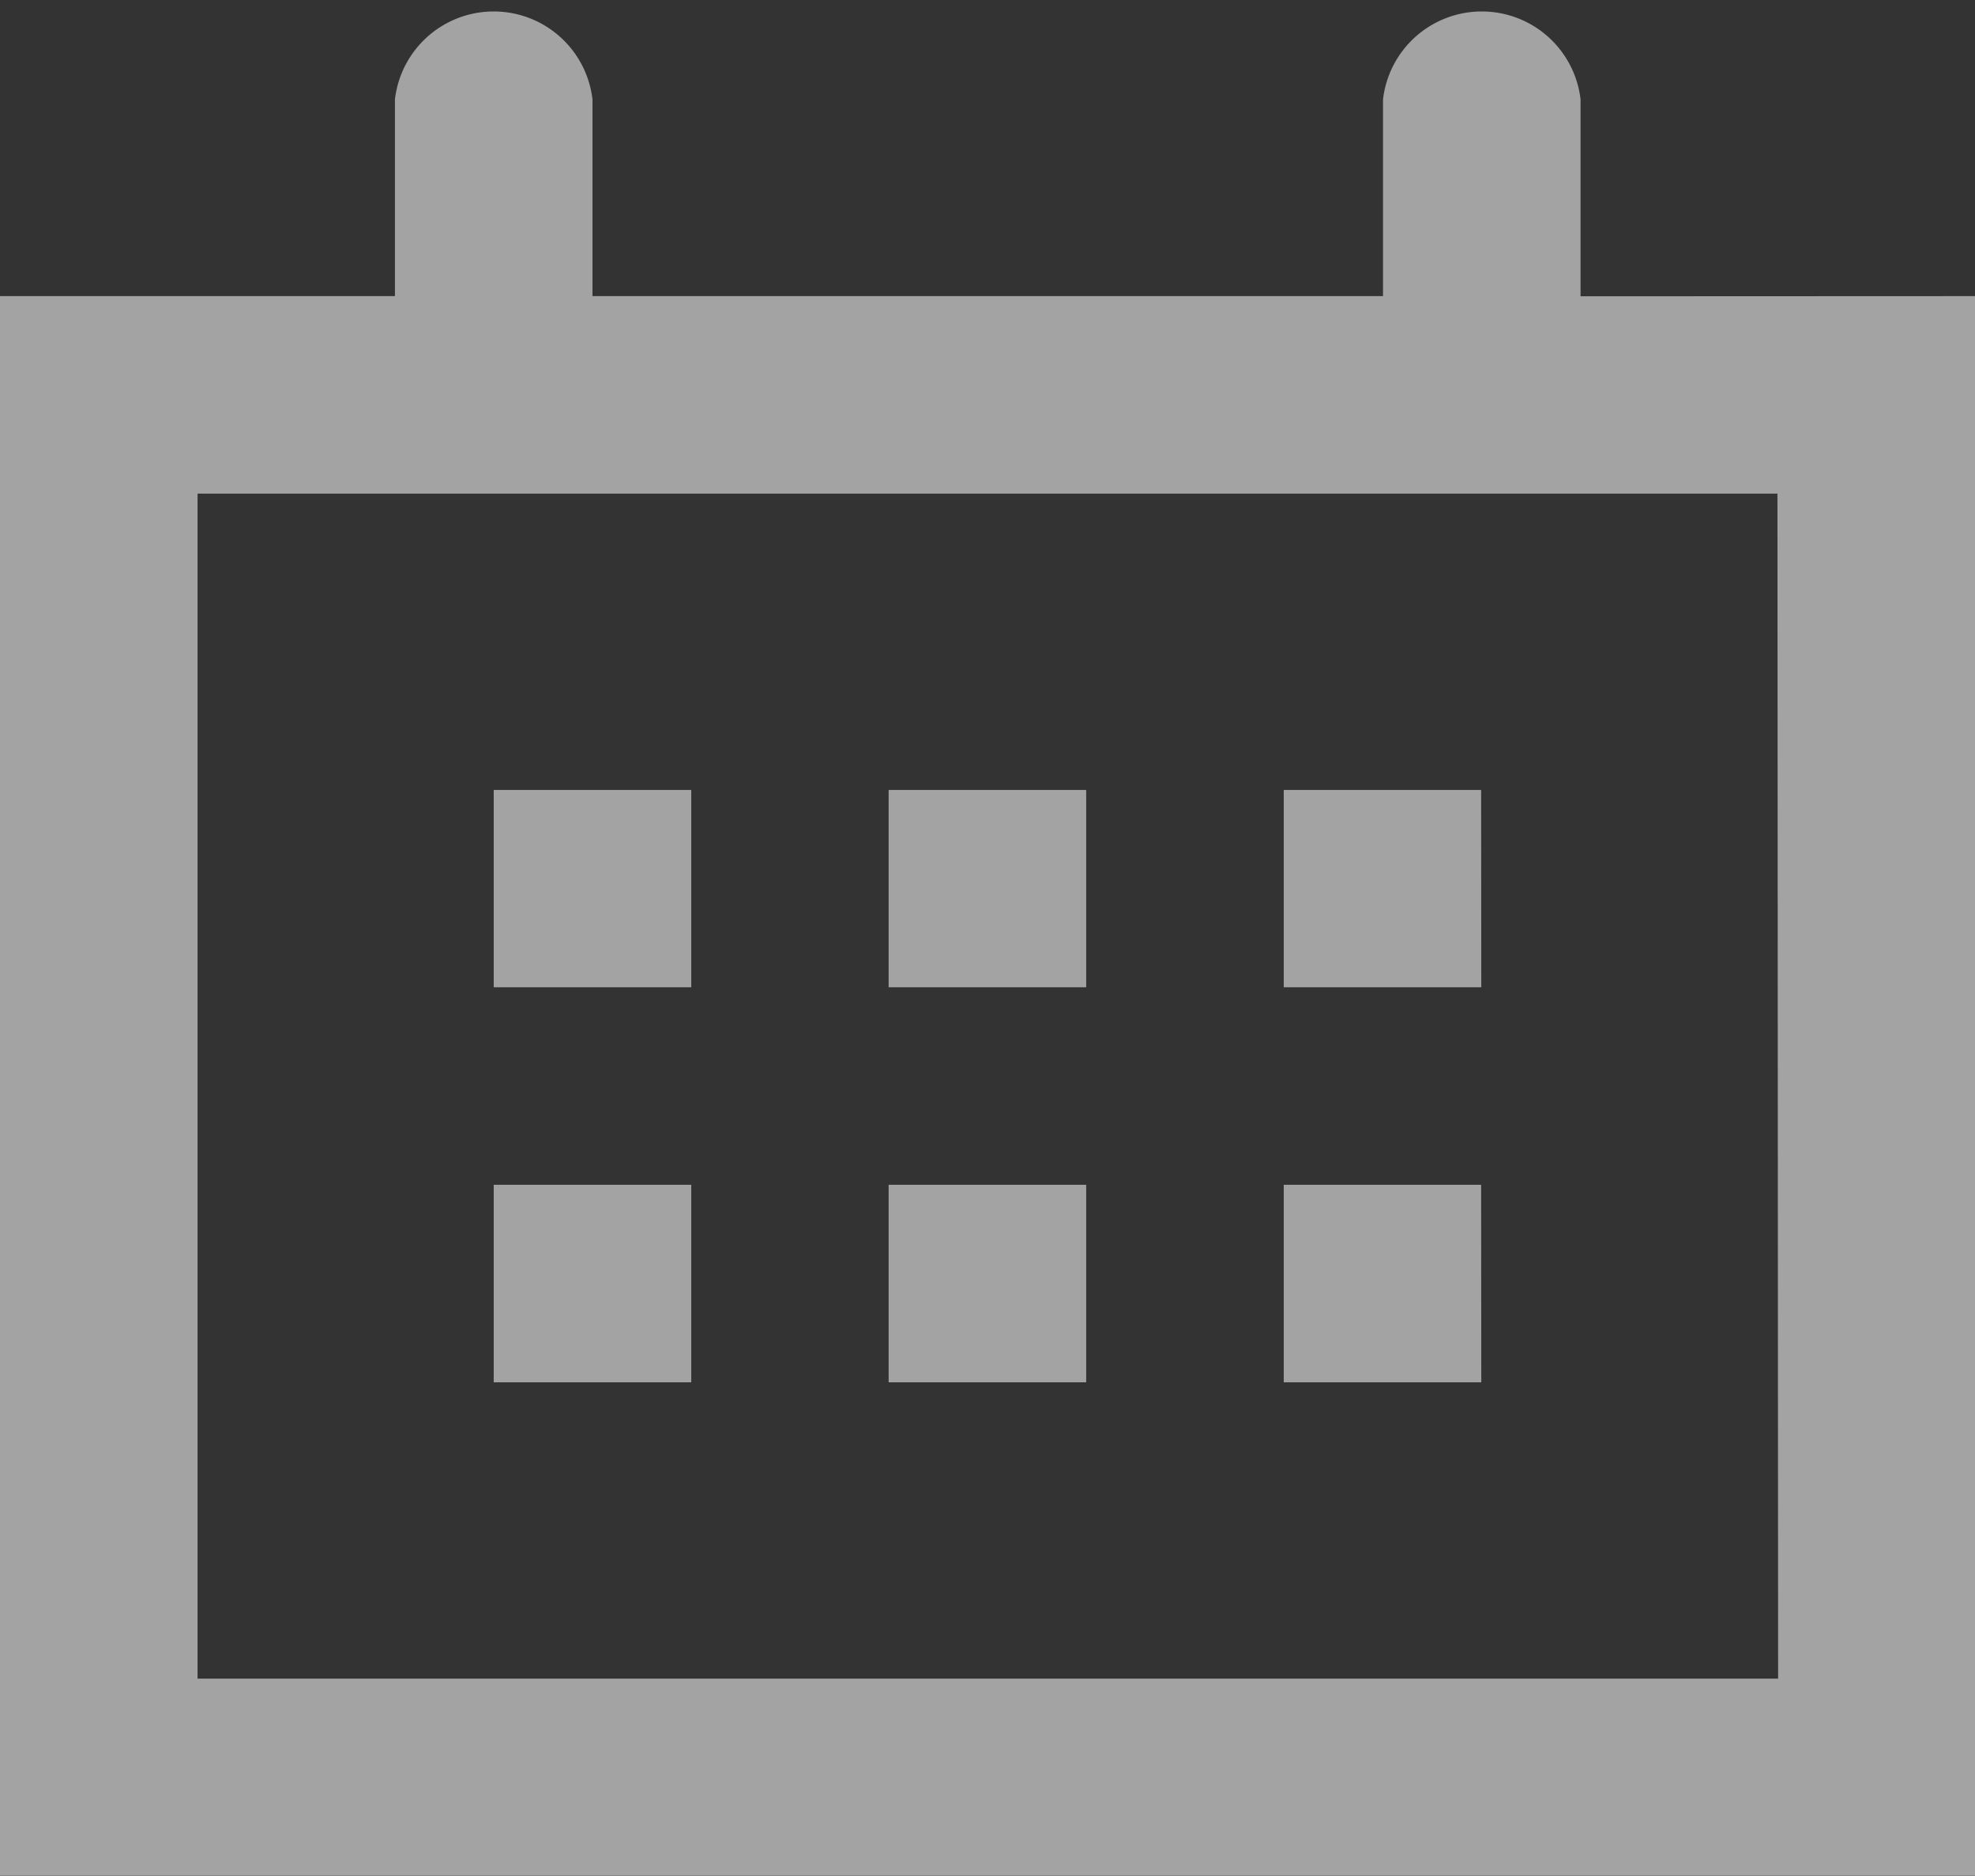 <svg xmlns="http://www.w3.org/2000/svg" width="11.917" height="11.321" viewBox="0 0 11.917 11.321">
  <rect x="0" y="0" width="11.917" height="11.321" fill="#333333" stroke="none"/>
  <g id="Group_163788" data-name="Group 163788" transform="translate(-638.391 -164.422)">
    <path id="Path_84150" data-name="Path 84150" d="M6.171,6.767H4.979V7.958H6.171Zm2.383,0H7.362V7.958H8.554Zm2.383,0H9.746V7.958h1.192ZM6.171,9.15H4.979v1.192H6.171Zm2.383,0H7.362v1.192H8.554Zm2.383,0H9.746v1.192h1.192Zm.6-5.362V2.6a.6.6,0,0,0-1.192,0V3.787H5.575V2.6a.6.6,0,0,0-1.192,0V3.787H2v9.533H13.917V3.787Zm1.192,8.342H3.192V4.979h9.533Z" transform="translate(636.391 162.422)" fill="#efefef" opacity="0.6"/>
  </g>
</svg>
